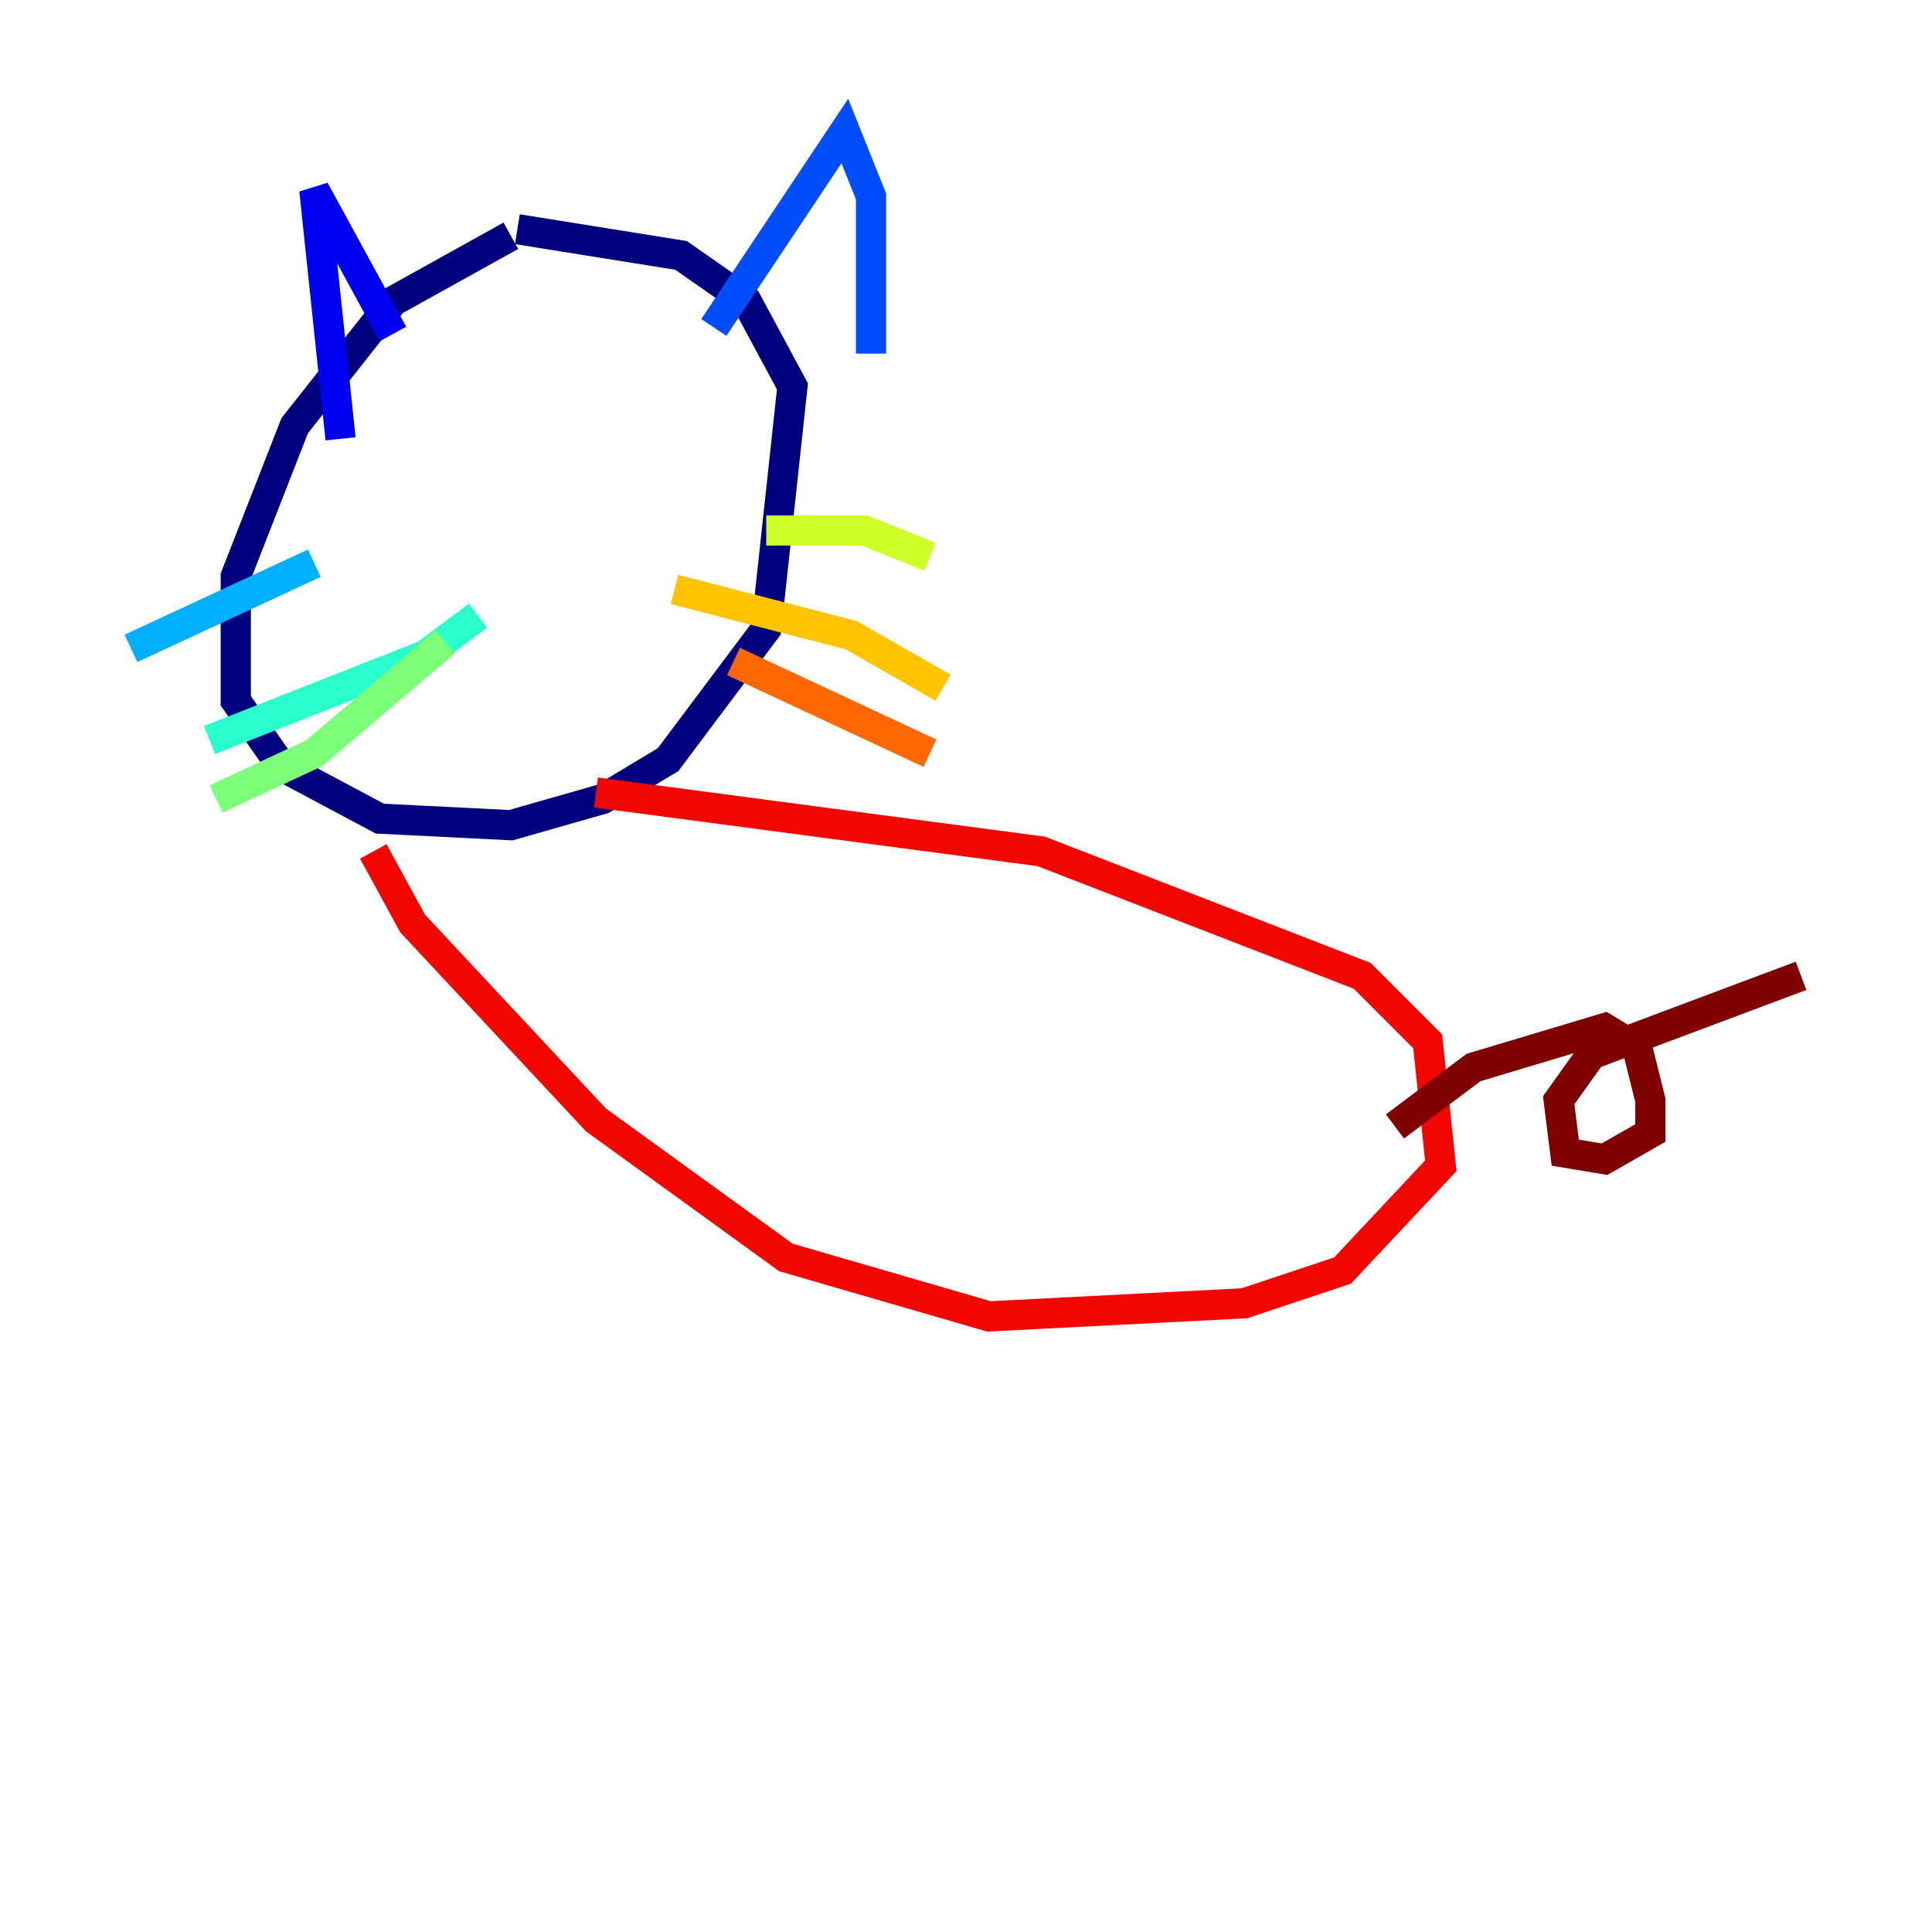 <?xml version="1.0" encoding="utf-8" ?>
<svg baseProfile="tiny" height="128" version="1.2" viewBox="0,0,128,128" width="128" xmlns="http://www.w3.org/2000/svg" xmlns:ev="http://www.w3.org/2001/xml-events" xmlns:xlink="http://www.w3.org/1999/xlink"><defs /><polyline fill="none" points="33.844,15.62 26.034,19.959 19.525,28.203 15.62,38.183 15.62,46.427 18.658,50.766 25.166,54.237 33.844,54.671 39.919,52.936 44.258,50.332 50.766,41.654 52.502,25.6 49.464,19.959 45.125,16.922 34.278,15.186" stroke="#00007f" stroke-width="2" /><polyline fill="none" points="22.563,29.071 20.827,12.583 26.034,22.129" stroke="#0000f1" stroke-width="2" /><polyline fill="none" points="47.295,21.695 55.973,8.678 57.709,13.017 57.709,23.43" stroke="#004cff" stroke-width="2" /><polyline fill="none" points="20.827,37.315 8.678,42.956" stroke="#00b0ff" stroke-width="2" /><polyline fill="none" points="31.675,40.786 28.203,43.39 13.885,49.031" stroke="#29ffcd" stroke-width="2" /><polyline fill="none" points="29.505,42.522 20.827,49.898 14.319,52.936" stroke="#7cff79" stroke-width="2" /><polyline fill="none" points="50.766,35.146 57.275,35.146 61.614,36.881" stroke="#cdff29" stroke-width="2" /><polyline fill="none" points="44.691,39.051 56.407,42.088 62.481,45.559" stroke="#ffc400" stroke-width="2" /><polyline fill="none" points="48.597,43.824 61.614,49.898" stroke="#ff6700" stroke-width="2" /><polyline fill="none" points="39.485,52.502 68.99,56.407 90.251,64.651 94.59,68.99 95.458,77.234 88.949,84.176 82.441,86.346 65.519,87.214 52.068,83.308 39.485,74.197 27.336,61.18 24.732,56.407" stroke="#f10700" stroke-width="2" /><polyline fill="none" points="92.42,74.63 97.627,70.725 106.305,68.122 108.475,69.424 109.342,72.895 109.342,75.064 106.305,76.8 103.702,76.366 103.268,72.895 105.437,69.858 119.322,64.651" stroke="#7f0000" stroke-width="2" /></svg>